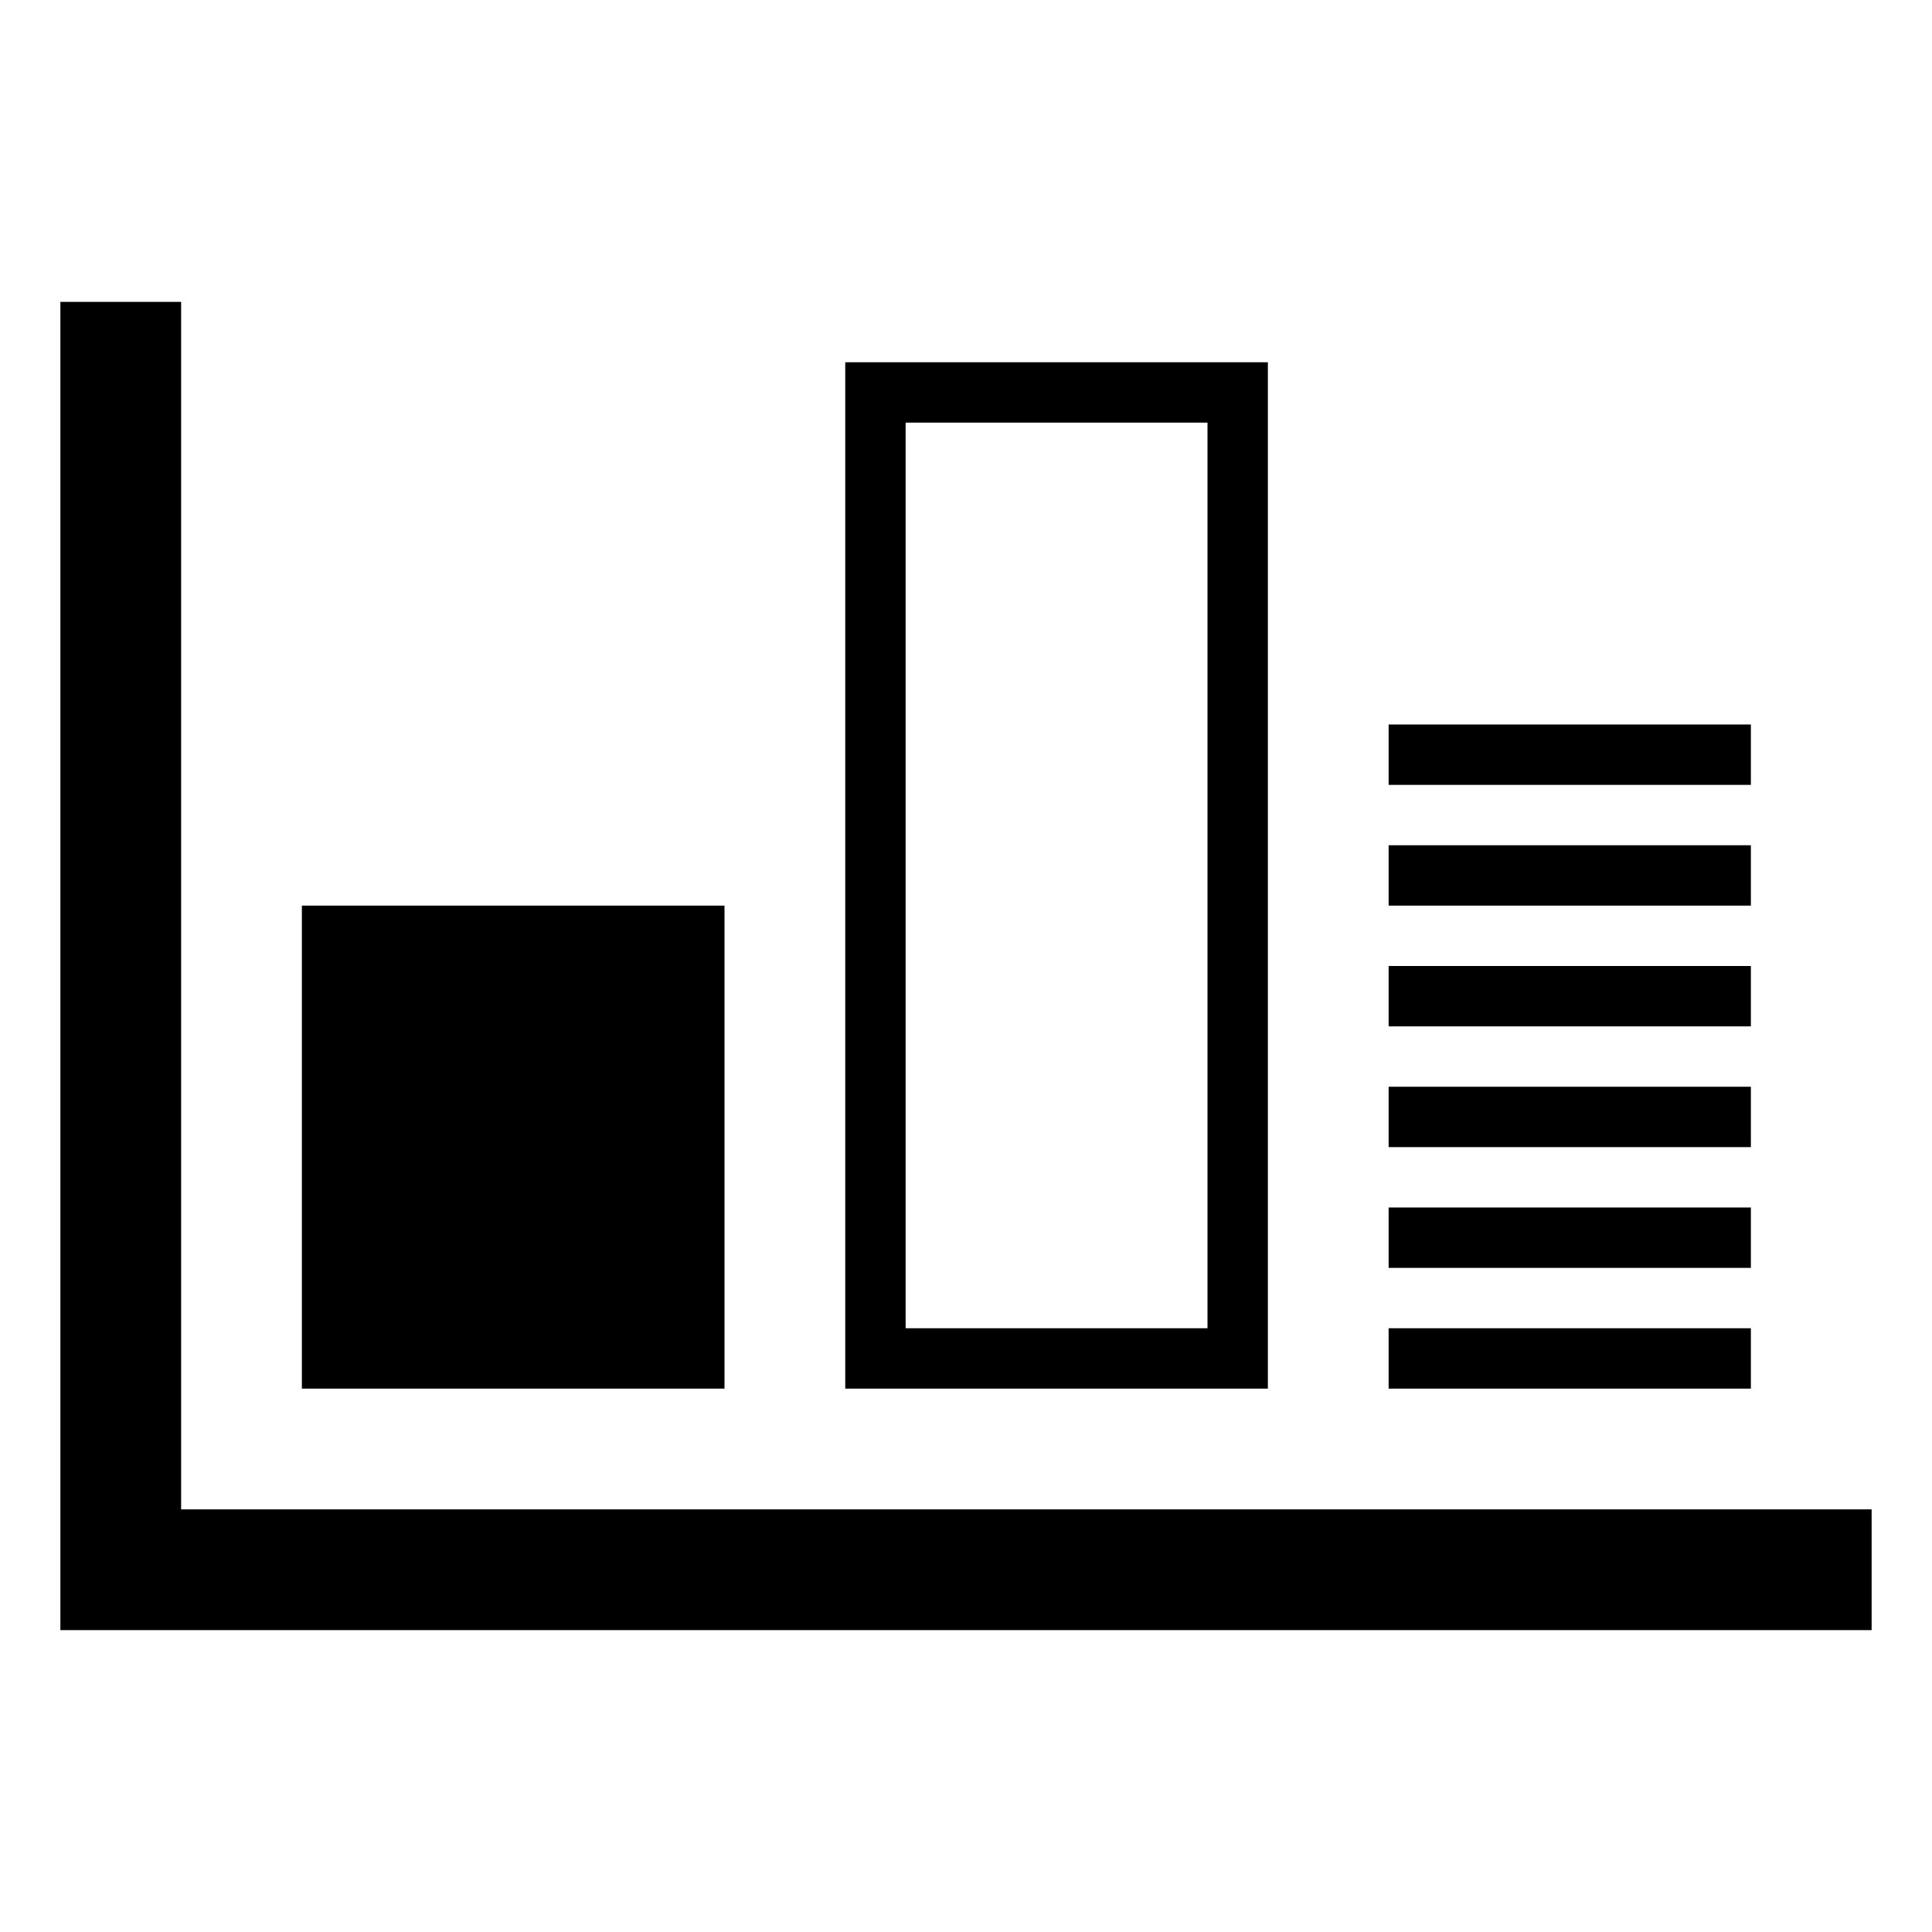 <svg width="32" height="32" xmlns="http://www.w3.org/2000/svg" viewBox="0 0 32 32"><title>Histogram</title><path d="M12 23H5v-8h7v8zm9 0h-7V6h7v17zM20 7h-5v15h5V7zm9 5h-6v1h6v-1zm0 2h-6v1h6v-1zm0 2h-6v1h6v-1zm0 2h-6v1h6v-1zm0 2h-6v1h6v-1zm0 2h-6v1h6v-1zM3 25V5H1v22h30v-2H3z"/></svg>
